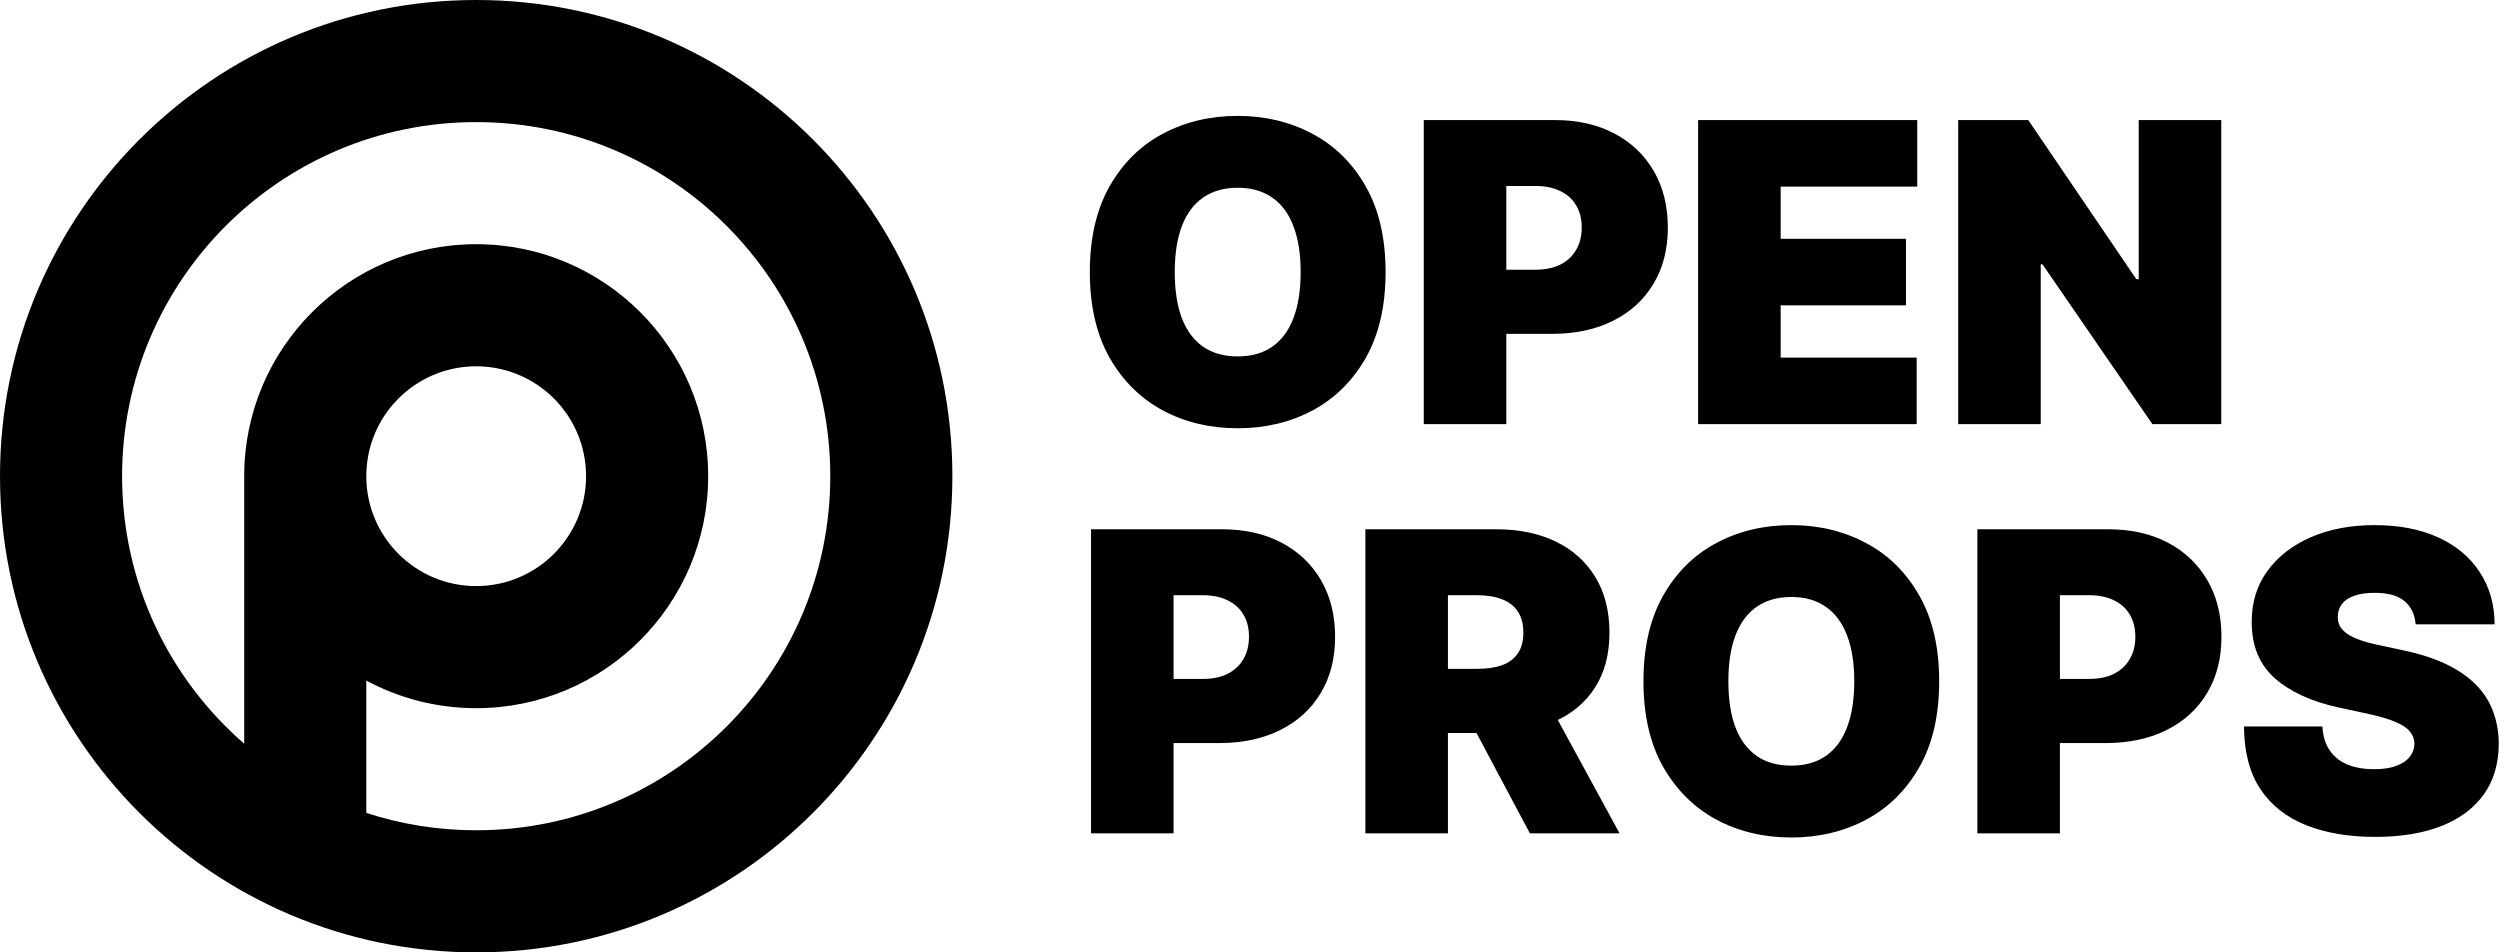 <svg width="672" height="256" viewBox="0 0 672 256" fill="none" xmlns="http://www.w3.org/2000/svg">
<path fill-rule="evenodd" clip-rule="evenodd" d="M128 0C57.307 0 0 57.307 0 128C0 198.693 57.307 256 128 256C198.693 256 256 198.693 256 128C256 57.307 198.693 0 128 0ZM32.821 128C32.821 75.434 75.434 32.821 128 32.821C180.567 32.821 223.179 75.434 223.179 128C223.179 180.567 180.567 223.179 128 223.179C117.689 223.179 107.76 221.54 98.462 218.507V182.932C107.253 187.67 117.313 190.359 128 190.359C162.441 190.359 190.359 162.441 190.359 128C190.359 93.56 162.441 65.641 128 65.641C93.56 65.641 65.641 93.56 65.641 128V199.908C45.535 182.457 32.821 156.713 32.821 128ZM128 98.462C111.686 98.462 98.462 111.686 98.462 128C98.462 144.313 111.686 157.538 128 157.538C144.313 157.538 157.538 144.313 157.538 128C157.538 111.686 144.313 98.462 128 98.462Z" fill="black"/>
<path d="M372.442 73.136C372.442 82.234 370.673 89.91 367.135 96.162C363.596 102.387 358.821 107.109 352.808 110.329C346.796 113.521 340.091 115.117 332.695 115.117C325.246 115.117 318.515 113.508 312.503 110.289C306.517 107.043 301.754 102.307 298.216 96.082C294.704 89.83 292.948 82.181 292.948 73.136C292.948 64.037 294.704 56.375 298.216 50.15C301.754 43.898 306.517 39.175 312.503 35.983C318.515 32.764 325.246 31.154 332.695 31.154C340.091 31.154 346.796 32.764 352.808 35.983C358.821 39.175 363.596 43.898 367.135 50.15C370.673 56.375 372.442 64.037 372.442 73.136ZM349.616 73.136C349.616 68.241 348.964 64.117 347.66 60.765C346.383 57.386 344.481 54.832 341.954 53.103C339.453 51.347 336.367 50.469 332.695 50.469C329.024 50.469 325.924 51.347 323.397 53.103C320.896 54.832 318.994 57.386 317.69 60.765C316.413 64.117 315.775 68.241 315.775 73.136C315.775 78.031 316.413 82.168 317.69 85.547C318.994 88.899 320.896 91.453 323.397 93.209C325.924 94.938 329.024 95.803 332.695 95.803C336.367 95.803 339.453 94.938 341.954 93.209C344.481 91.453 346.383 88.899 347.66 85.547C348.964 82.168 349.616 78.031 349.616 73.136ZM382.708 114V32.272H417.985C424.051 32.272 429.359 33.469 433.908 35.863C438.457 38.258 441.996 41.623 444.523 45.959C447.051 50.296 448.314 55.364 448.314 61.164C448.314 67.017 447.011 72.085 444.403 76.368C441.823 80.651 438.191 83.95 433.509 86.265C428.853 88.58 423.413 89.737 417.187 89.737H396.117V72.497H412.718C415.325 72.497 417.546 72.045 419.382 71.14C421.244 70.209 422.668 68.892 423.652 67.19C424.663 65.487 425.169 63.478 425.169 61.164C425.169 58.823 424.663 56.827 423.652 55.178C422.668 53.502 421.244 52.225 419.382 51.347C417.546 50.442 415.325 49.99 412.718 49.99H404.896V114H382.708ZM456.455 114V32.272H515.357V50.15H478.643V64.197H512.324V82.075H478.643V96.122H515.198V114H456.455ZM597.076 32.272V114H578.559L549.028 71.061H548.549V114H526.361V32.272H545.197L574.249 75.051H574.888V32.272H597.076ZM293.268 224V142.272H328.545C334.611 142.272 339.918 143.469 344.468 145.863C349.017 148.258 352.555 151.623 355.083 155.959C357.61 160.296 358.874 165.364 358.874 171.164C358.874 177.017 357.57 182.085 354.963 186.368C352.382 190.651 348.751 193.95 344.069 196.265C339.413 198.58 333.972 199.737 327.747 199.737H306.676V182.497H323.277C325.885 182.497 328.106 182.045 329.942 181.14C331.804 180.209 333.227 178.892 334.212 177.19C335.223 175.487 335.728 173.478 335.728 171.164C335.728 168.823 335.223 166.827 334.212 165.178C333.227 163.502 331.804 162.225 329.942 161.347C328.106 160.442 325.885 159.99 323.277 159.99H315.456V224H293.268ZM367.015 224V142.272H402.292C408.358 142.272 413.665 143.376 418.215 145.584C422.764 147.792 426.303 150.971 428.83 155.121C431.357 159.272 432.621 164.247 432.621 170.046C432.621 175.899 431.317 180.834 428.71 184.852C426.13 188.869 422.498 191.902 417.816 193.95C413.16 195.999 407.719 197.023 401.494 197.023H380.423V179.784H397.024C399.632 179.784 401.853 179.464 403.689 178.826C405.551 178.161 406.974 177.11 407.959 175.673C408.97 174.237 409.475 172.361 409.475 170.046C409.475 167.705 408.97 165.803 407.959 164.34C406.974 162.85 405.551 161.759 403.689 161.067C401.853 160.349 399.632 159.99 397.024 159.99H389.203V224H367.015ZM414.903 186.488L435.335 224H411.231L391.278 186.488H414.903ZM521.253 183.136C521.253 192.234 519.484 199.91 515.946 206.162C512.407 212.387 507.632 217.109 501.619 220.329C495.607 223.521 488.902 225.117 481.506 225.117C474.057 225.117 467.326 223.508 461.314 220.289C455.328 217.043 450.566 212.307 447.027 206.082C443.516 199.83 441.76 192.181 441.76 183.136C441.76 174.037 443.516 166.375 447.027 160.15C450.566 153.898 455.328 149.175 461.314 145.983C467.326 142.764 474.057 141.154 481.506 141.154C488.902 141.154 495.607 142.764 501.619 145.983C507.632 149.175 512.407 153.898 515.946 160.15C519.484 166.375 521.253 174.037 521.253 183.136ZM498.427 183.136C498.427 178.241 497.775 174.117 496.471 170.765C495.194 167.386 493.292 164.832 490.765 163.103C488.264 161.347 485.178 160.469 481.506 160.469C477.835 160.469 474.736 161.347 472.208 163.103C469.707 164.832 467.805 167.386 466.502 170.765C465.225 174.117 464.586 178.241 464.586 183.136C464.586 188.031 465.225 192.168 466.502 195.547C467.805 198.899 469.707 201.453 472.208 203.209C474.736 204.938 477.835 205.803 481.506 205.803C485.178 205.803 488.264 204.938 490.765 203.209C493.292 201.453 495.194 198.899 496.471 195.547C497.775 192.168 498.427 188.031 498.427 183.136ZM531.519 224V142.272H566.797C572.862 142.272 578.17 143.469 582.719 145.863C587.269 148.258 590.807 151.623 593.334 155.959C595.862 160.296 597.126 165.364 597.126 171.164C597.126 177.017 595.822 182.085 593.215 186.368C590.634 190.651 587.003 193.95 582.32 196.265C577.664 198.58 572.224 199.737 565.998 199.737H544.928V182.497H561.529C564.136 182.497 566.358 182.045 568.193 181.14C570.056 180.209 571.479 178.892 572.463 177.19C573.474 175.487 573.98 173.478 573.98 171.164C573.98 168.823 573.474 166.827 572.463 165.178C571.479 163.502 570.056 162.225 568.193 161.347C566.358 160.442 564.136 159.99 561.529 159.99H553.707V224H531.519ZM649.323 167.812C649.11 165.151 648.113 163.076 646.33 161.586C644.574 160.096 641.901 159.352 638.309 159.352C636.021 159.352 634.145 159.631 632.682 160.19C631.246 160.722 630.181 161.453 629.49 162.384C628.798 163.316 628.439 164.38 628.412 165.577C628.359 166.561 628.532 167.453 628.931 168.251C629.357 169.022 630.022 169.727 630.926 170.366C631.831 170.978 632.988 171.536 634.398 172.042C635.808 172.547 637.484 173 639.426 173.399L646.131 174.835C650.653 175.793 654.524 177.057 657.743 178.626C660.963 180.196 663.596 182.045 665.645 184.173C667.693 186.275 669.197 188.643 670.154 191.277C671.139 193.911 671.644 196.784 671.671 199.896C671.644 205.271 670.301 209.82 667.64 213.545C664.98 217.269 661.175 220.102 656.227 222.045C651.305 223.987 645.386 224.958 638.469 224.958C631.365 224.958 625.166 223.907 619.872 221.805C614.605 219.703 610.507 216.471 607.581 212.108C604.681 207.718 603.218 202.105 603.191 195.267H624.262C624.395 197.768 625.02 199.87 626.138 201.573C627.255 203.275 628.825 204.566 630.846 205.443C632.895 206.321 635.329 206.76 638.149 206.76C640.517 206.76 642.499 206.468 644.095 205.882C645.692 205.297 646.902 204.486 647.727 203.448C648.552 202.411 648.977 201.227 649.004 199.896C648.977 198.646 648.565 197.555 647.767 196.624C646.995 195.666 645.718 194.815 643.936 194.07C642.153 193.299 639.746 192.58 636.713 191.915L628.572 190.159C621.335 188.59 615.629 185.969 611.452 182.298C607.302 178.6 605.24 173.558 605.266 167.173C605.24 161.985 606.623 157.449 609.417 153.565C612.237 149.654 616.134 146.608 621.109 144.426C626.111 142.245 631.844 141.154 638.309 141.154C644.907 141.154 650.613 142.258 655.429 144.466C660.244 146.675 663.956 149.787 666.563 153.805C669.197 157.795 670.527 162.464 670.553 167.812H649.323Z" fill="black"/>
</svg>
